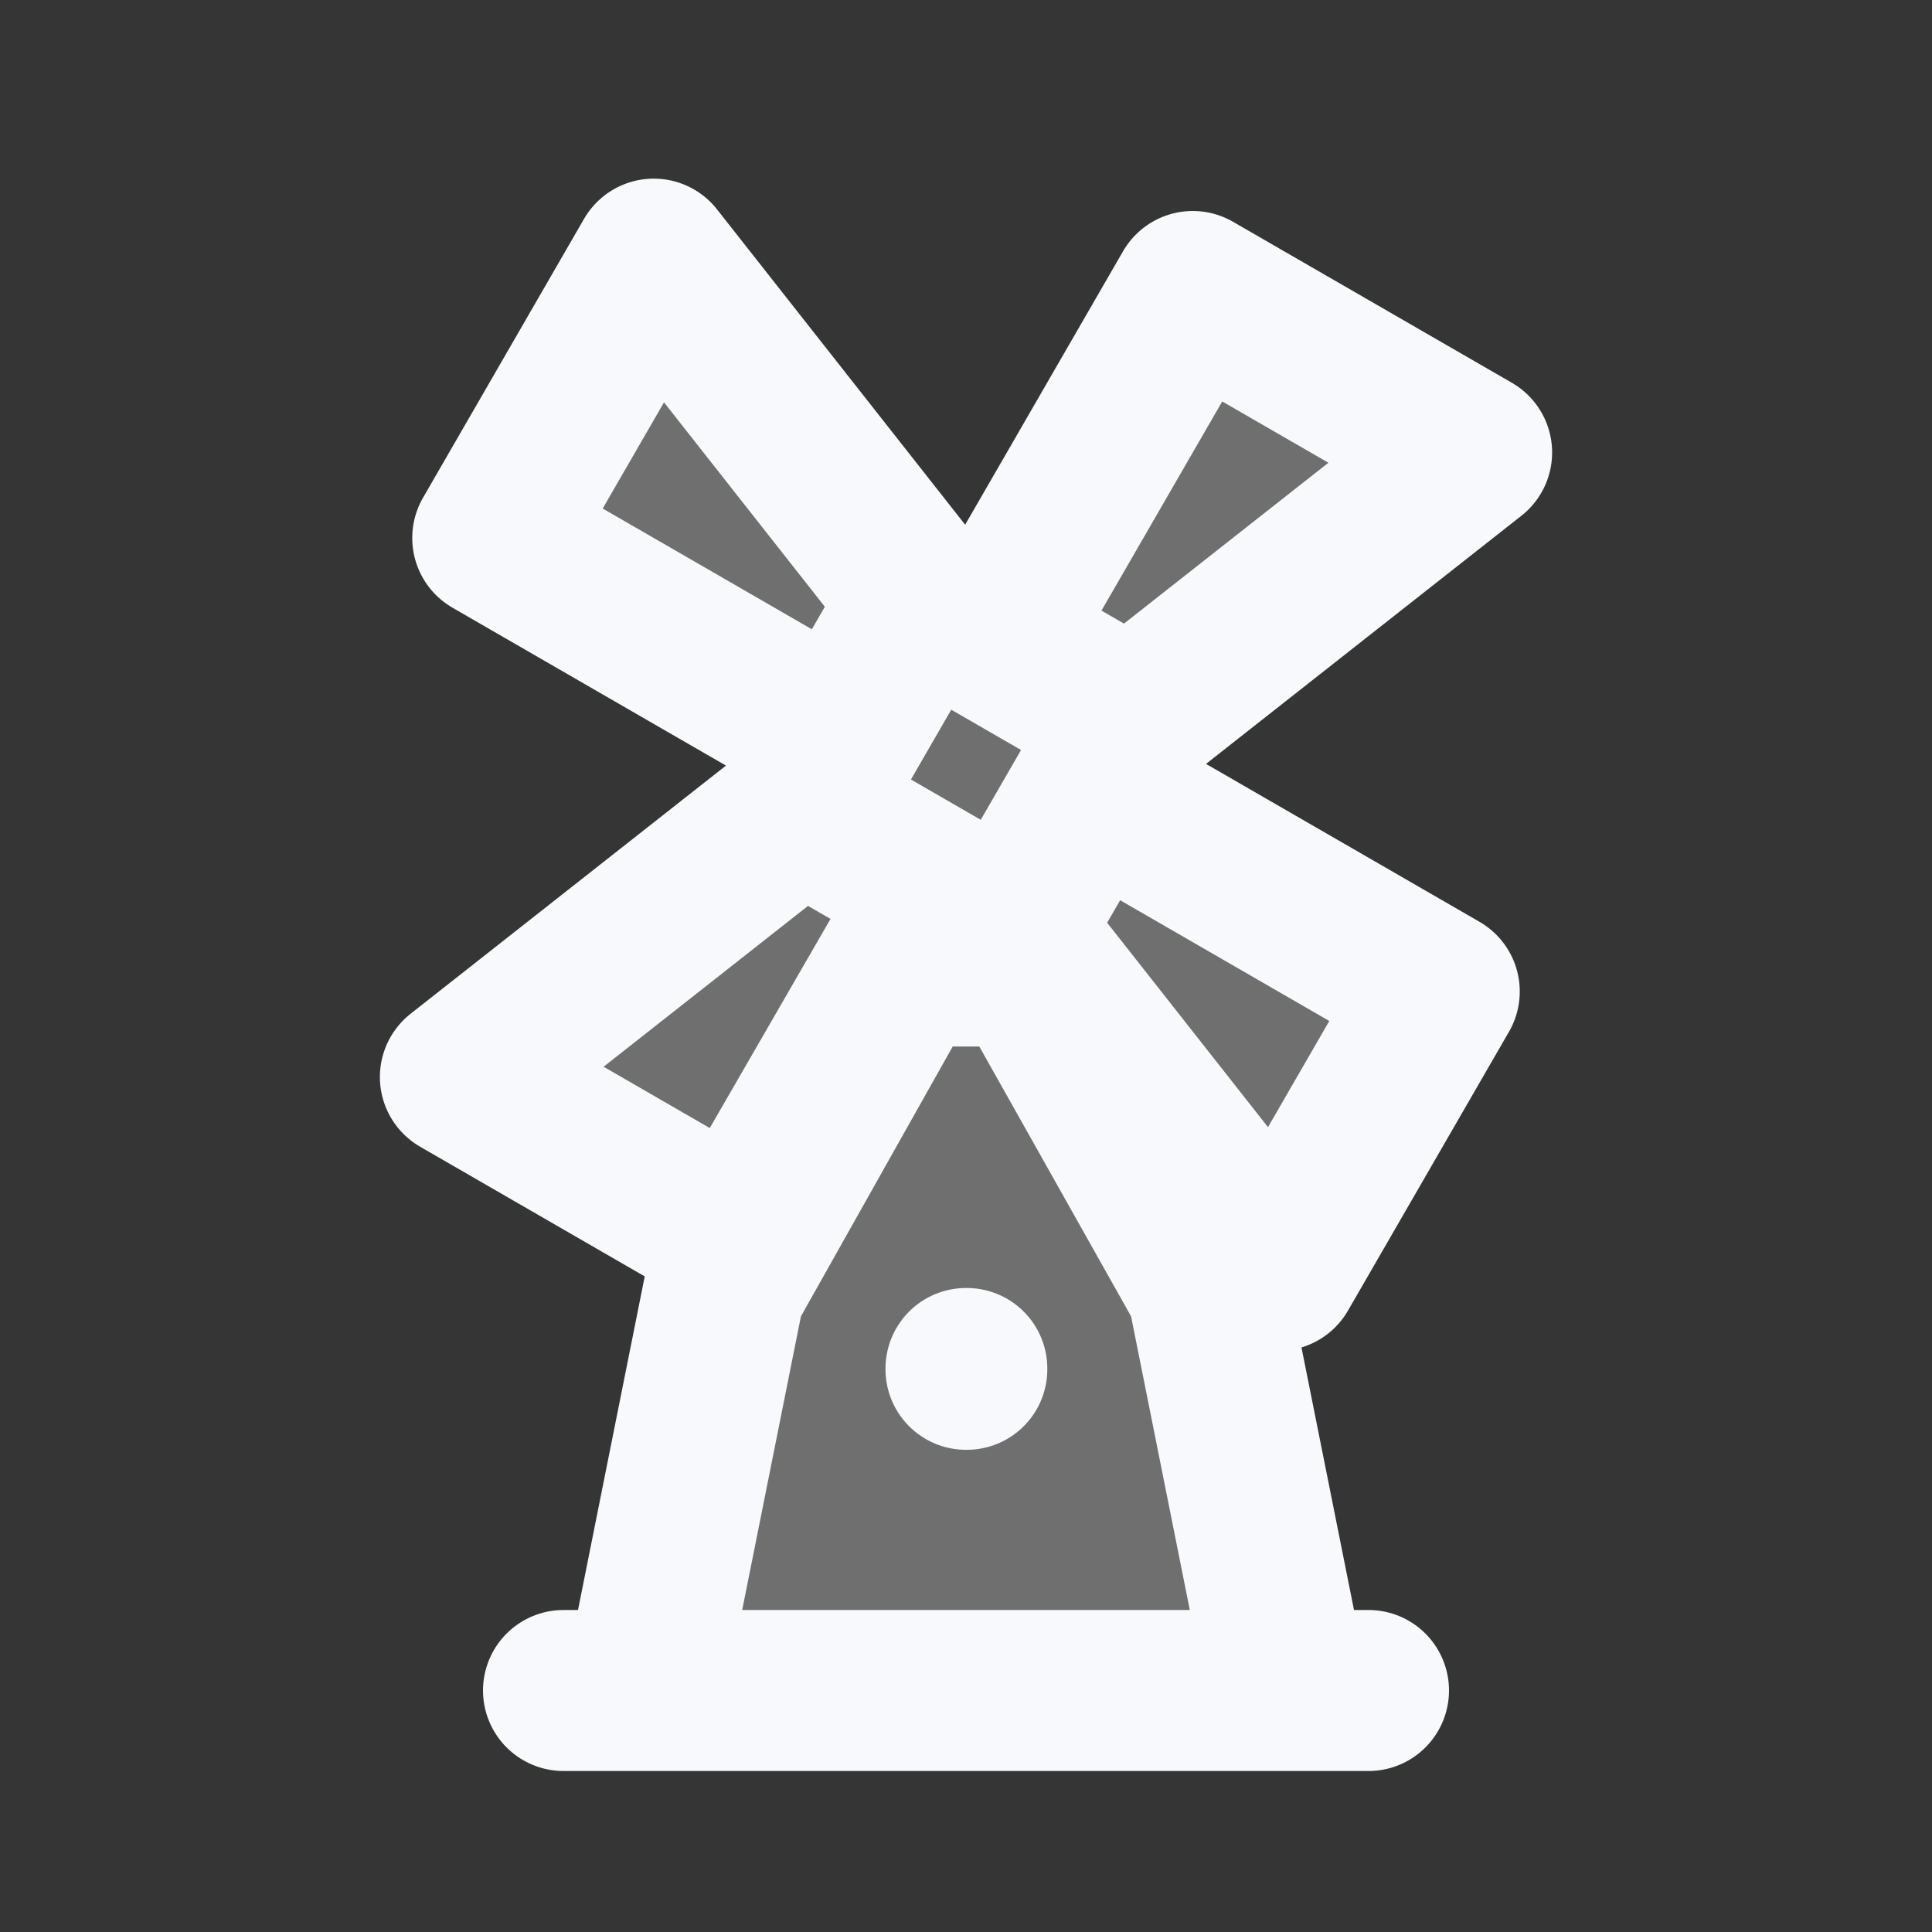 <svg xmlns="http://www.w3.org/2000/svg" width="24" height="24" fill="none"><rect width="100%" height="100%" fill="#333333" stroke="none"/><path fill="#fff" fill-opacity=".01" d="M24 0v24H0V0z"/><g fill="#F7F9FC" opacity=".3"><path d="m10.45 9.183 1-1.732-3.33-4.232-2 3.464zM18.28 5.621l-3.463-2-2.5 4.33 1.732 1zM17.879 12.317l-2 3.464-3.33-4.232 1-1.732zM9.95 10.05l1.733 1-2.5 4.33-3.464-2zM9 16l-1 5h8l-1-5-2.25-4h-1.5zM12.183 10.183l-.866-.5.5-.866.866.5z"/></g><path stroke="#F7F9FC" stroke-linecap="round" stroke-linejoin="round" stroke-width="2" d="M7 21h10m-9 0 1-5 2.25-4h1.5L15 16l1 5M14.817 3.621l3.464 2-4.232 3.33-1.732-1zm3.062 8.696-2 3.464-3.33-4.232 1-1.732zm-7.928-2.268 1.732 1-2.5 4.33-3.464-2zm1.5-2.598-1 1.732-4.33-2.5 2-3.464zM12 17.01h.01V17H12z"/></svg>